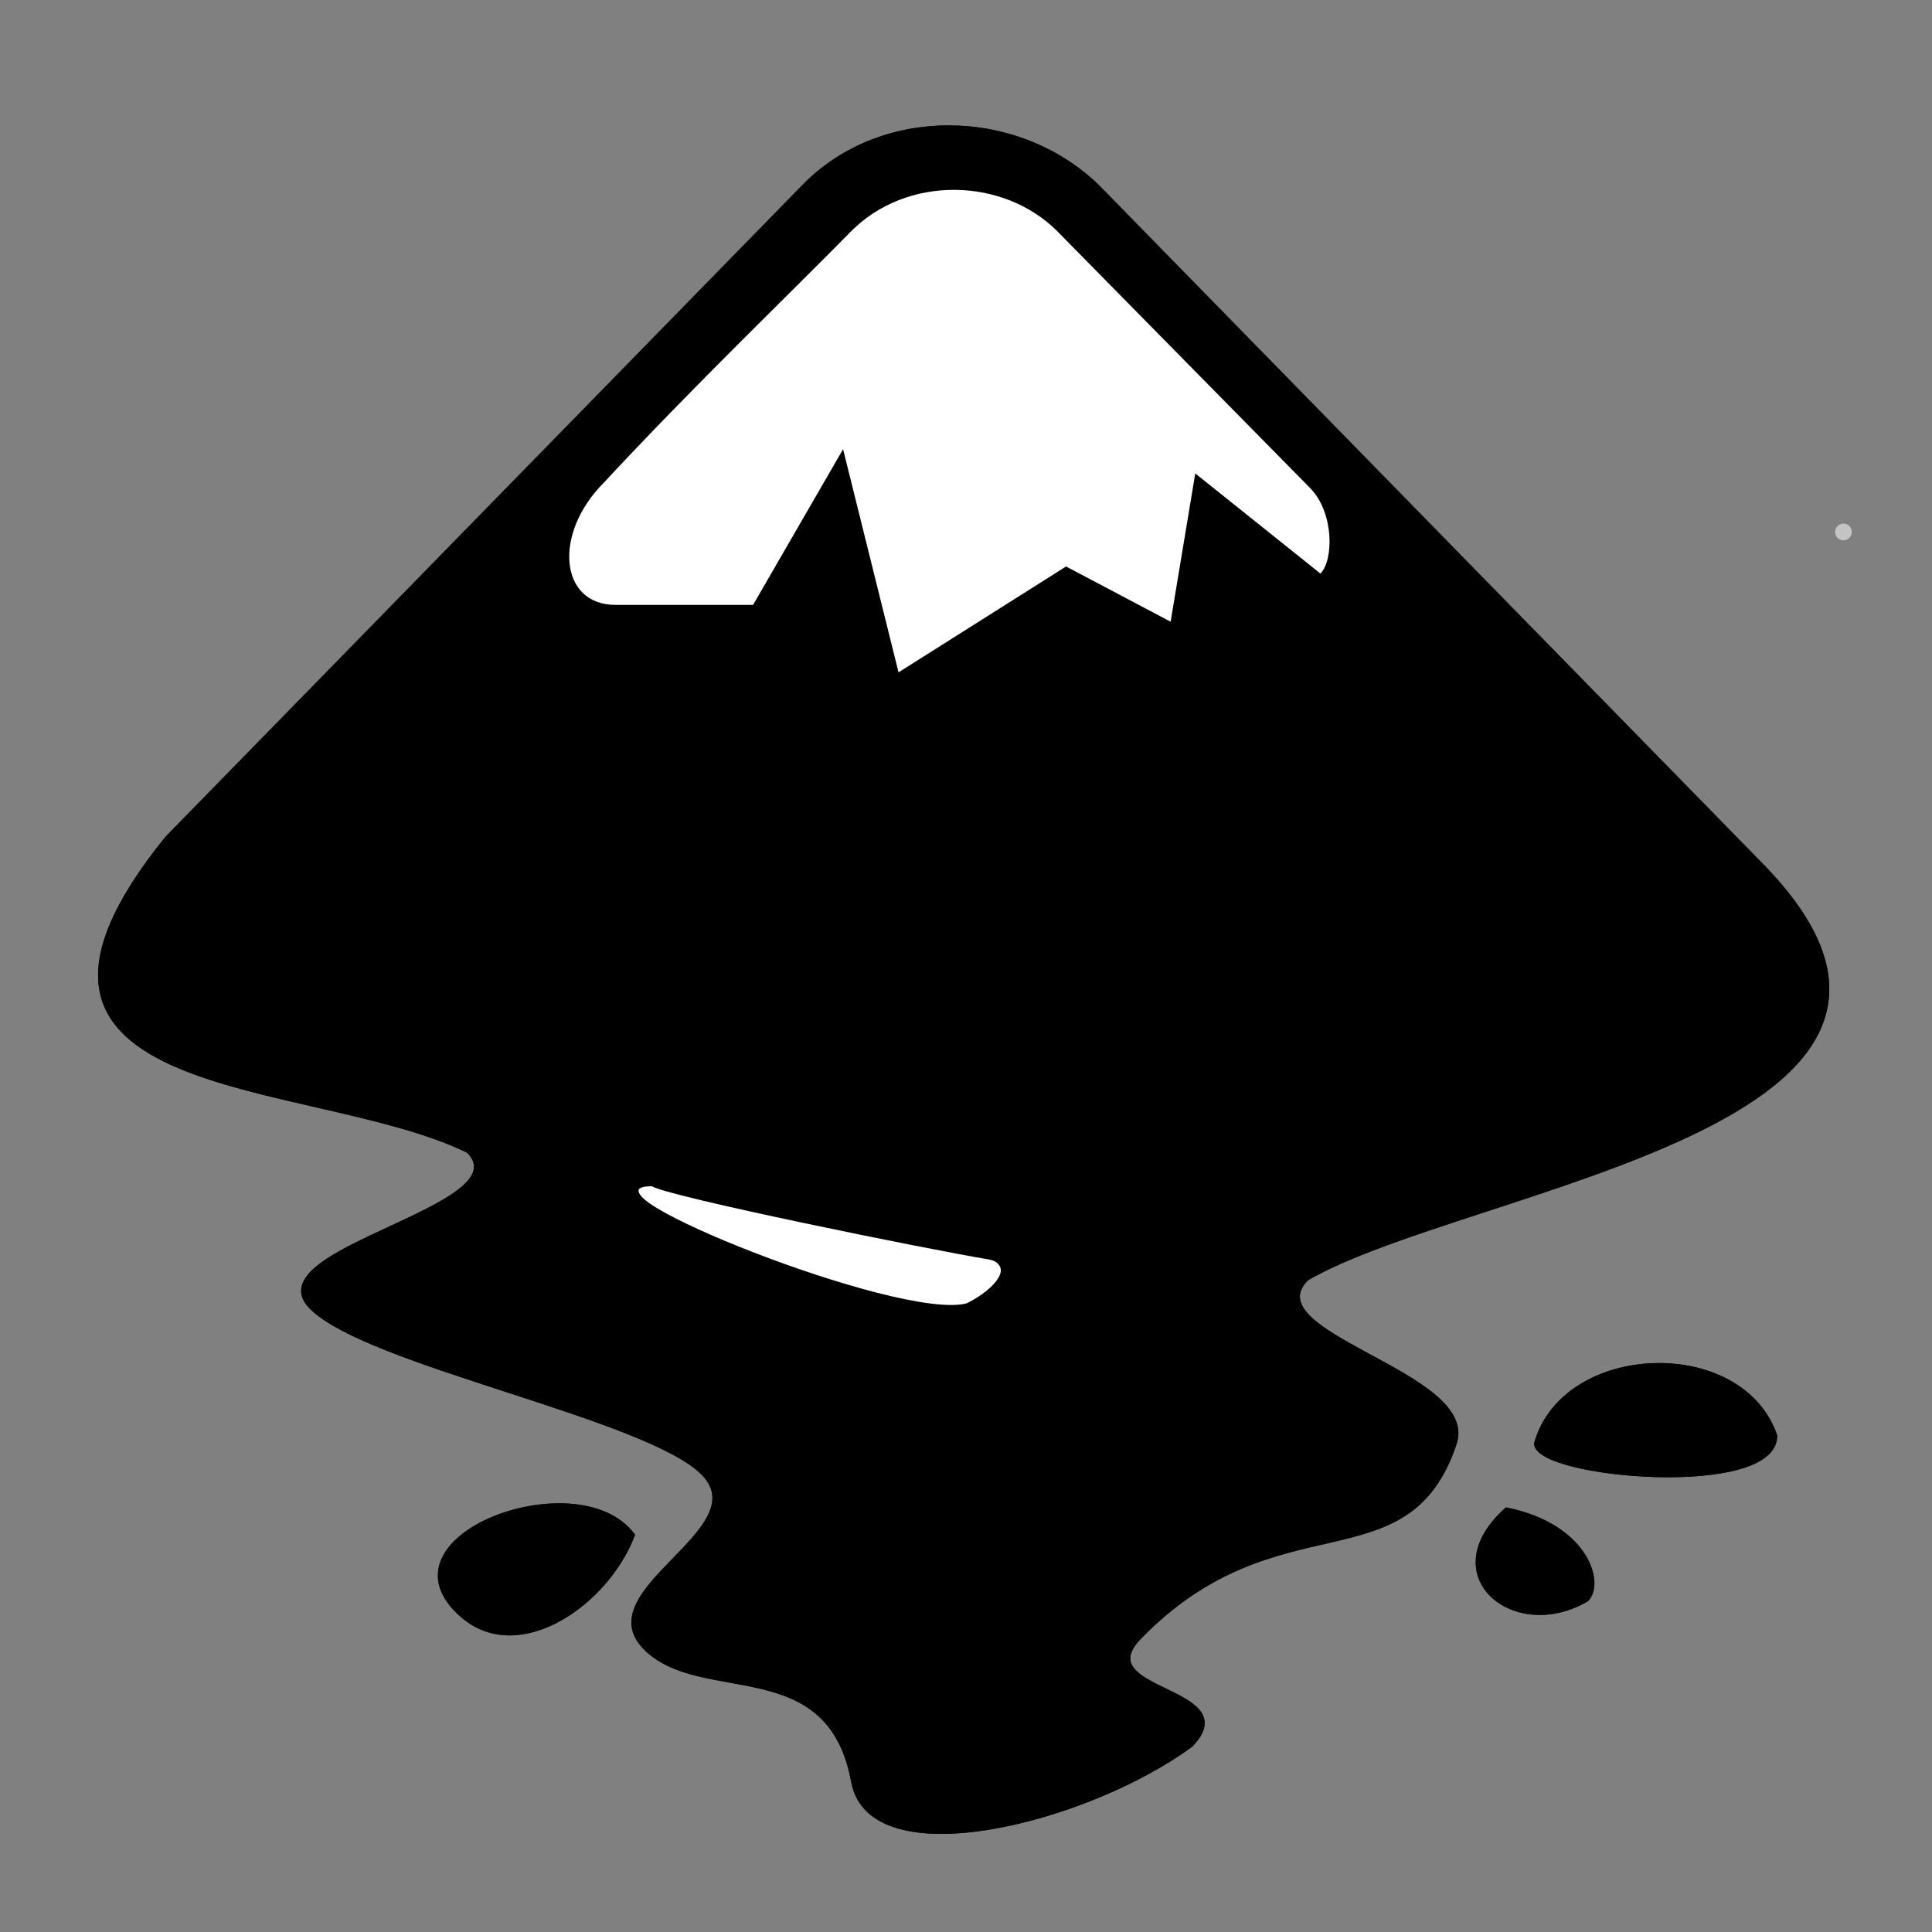 <?xml version="1.0" encoding="UTF-8" standalone="no"?>
<!-- Created with Inkscape (http://www.inkscape.org/) -->

<svg
   xmlns:dc="http://purl.org/dc/elements/1.1/"
   xmlns:cc="http://creativecommons.org/ns#"
   xmlns:rdf="http://www.w3.org/1999/02/22-rdf-syntax-ns#"
   xmlns:svg="http://www.w3.org/2000/svg"
   xmlns="http://www.w3.org/2000/svg"
   xmlns:xlink="http://www.w3.org/1999/xlink"
   xmlns:sodipodi="http://sodipodi.sourceforge.net/DTD/sodipodi-0.dtd"
   xmlns:inkscape="http://www.inkscape.org/namespaces/inkscape"
   version="1.0"
   width="24"
   height="24"
   id="svg2"
   inkscape:version="0.91 r"
   sodipodi:docname="inkscape.svg">
  <rect width="100%" height="100%" fill="#808080" stroke="none"/>
  <defs
     id="defs13">
    <linearGradient
       inkscape:collect="always"
       xlink:href="#linearGradient2446"
       id="linearGradient2452"
       x1="13.236"
       y1="37.752"
       x2="7.752"
       y2="42.282"
       gradientUnits="userSpaceOnUse"
       gradientTransform="matrix(0.597,0,0,0.597,16.318,356.704)" />
    <linearGradient
       inkscape:collect="always"
       id="linearGradient2446">
      <stop
         style="stop-color:#ffffff;stop-opacity:1;"
         offset="0"
         id="stop2448" />
      <stop
         style="stop-color:#ffffff;stop-opacity:0;"
         offset="1"
         id="stop2450" />
    </linearGradient>
    <radialGradient
       inkscape:collect="always"
       xlink:href="#linearGradient6963"
       id="radialGradient6969"
       cx="15.415"
       cy="35.357"
       fx="15.415"
       fy="35.357"
       r="7.579"
       gradientTransform="matrix(0.697,0,0,0.679,14.281,354.191)"
       gradientUnits="userSpaceOnUse" />
    <linearGradient
       id="linearGradient6963">
      <stop
         style="stop-color:#696969;stop-opacity:1;"
         offset="0"
         id="stop6965" />
      <stop
         style="stop-color:#000000;stop-opacity:1;"
         offset="1"
         id="stop6967" />
    </linearGradient>
    <linearGradient
       inkscape:collect="always"
       xlink:href="#linearGradient6939"
       id="linearGradient6945"
       x1="19.395"
       y1="30.001"
       x2="23.109"
       y2="33.439"
       gradientUnits="userSpaceOnUse"
       gradientTransform="matrix(0.701,0,0,0.701,14.755,352.812)" />
    <linearGradient
       id="linearGradient6939">
      <stop
         style="stop-color:#bdbdbd;stop-opacity:1;"
         offset="0"
         id="stop6941" />
      <stop
         id="stop6947"
         offset="0.333"
         style="stop-color:#e2e2e2;stop-opacity:1;" />
      <stop
         style="stop-color:#a3a3a3;stop-opacity:1;"
         offset="0.667"
         id="stop6949" />
      <stop
         style="stop-color:#dddddd;stop-opacity:1;"
         offset="1"
         id="stop6943" />
    </linearGradient>
    <linearGradient
       inkscape:collect="always"
       xlink:href="#linearGradient6951"
       id="linearGradient6957"
       x1="28.059"
       y1="18.868"
       x2="33.437"
       y2="23.743"
       gradientUnits="userSpaceOnUse"
       gradientTransform="matrix(0.701,0,0,0.701,14.755,352.812)" />
    <linearGradient
       id="linearGradient6951">
      <stop
         style="stop-color:#6e3d09;stop-opacity:1;"
         offset="0"
         id="stop6953" />
      <stop
         id="stop6959"
         offset="0.242"
         style="stop-color:#ea8113;stop-opacity:1;" />
      <stop
         style="stop-color:#5c3307;stop-opacity:1;"
         offset="0.621"
         id="stop6961" />
      <stop
         style="stop-color:#e07c12;stop-opacity:1;"
         offset="1"
         id="stop6955" />
    </linearGradient>
    <radialGradient
       inkscape:collect="always"
       xlink:href="#linearGradient6975"
       id="radialGradient6903"
       gradientUnits="userSpaceOnUse"
       gradientTransform="matrix(1,0,0,0.282,0,30.394)"
       cx="26.782"
       cy="42.343"
       fx="26.782"
       fy="42.343"
       r="14.407" />
    <linearGradient
       inkscape:collect="always"
       id="linearGradient6975">
      <stop
         style="stop-color:#000000;stop-opacity:1;"
         offset="0"
         id="stop6977" />
      <stop
         style="stop-color:#000000;stop-opacity:0;"
         offset="1"
         id="stop6979" />
    </linearGradient>
    <radialGradient
       r="14.407"
       fy="42.343"
       fx="26.782"
       cy="42.343"
       cx="26.782"
       gradientTransform="matrix(1,0,0,0.282,0,30.394)"
       gradientUnits="userSpaceOnUse"
       id="radialGradient3096"
       xlink:href="#linearGradient6975"
       inkscape:collect="always" />
    <linearGradient
       id="linearGradient6963-0">
      <stop
         style="stop-color:#696969;stop-opacity:1;"
         offset="0"
         id="stop6965-7" />
      <stop
         style="stop-color:#000000;stop-opacity:1;"
         offset="1"
         id="stop6967-2" />
    </linearGradient>
    <linearGradient
       id="linearGradient6939-9">
      <stop
         style="stop-color:#bdbdbd;stop-opacity:1;"
         offset="0"
         id="stop6941-4" />
      <stop
         id="stop6947-2"
         offset="0.333"
         style="stop-color:#e2e2e2;stop-opacity:1;" />
      <stop
         style="stop-color:#a3a3a3;stop-opacity:1;"
         offset="0.667"
         id="stop6949-7" />
      <stop
         style="stop-color:#dddddd;stop-opacity:1;"
         offset="1"
         id="stop6943-1" />
    </linearGradient>
    <linearGradient
       inkscape:collect="always"
       xlink:href="#linearGradient6951-7"
       id="linearGradient6957-5"
       x1="28.059"
       y1="18.868"
       x2="33.437"
       y2="23.743"
       gradientUnits="userSpaceOnUse"
       gradientTransform="matrix(0.574,-0.05,0.05,0.574,-3.9,-2.419)" />
    <linearGradient
       id="linearGradient6951-7">
      <stop
         style="stop-color:#6e3d09;stop-opacity:1;"
         offset="0"
         id="stop6953-2" />
      <stop
         id="stop6959-0"
         offset="0.242"
         style="stop-color:#ea8113;stop-opacity:1;" />
      <stop
         style="stop-color:#5c3307;stop-opacity:1;"
         offset="0.621"
         id="stop6961-9" />
      <stop
         style="stop-color:#e07c12;stop-opacity:1;"
         offset="1"
         id="stop6955-0" />
    </linearGradient>
  </defs>
  <sodipodi:namedview
     pagecolor="#ffffff"
     bordercolor="#666666"
     borderopacity="1"
     objecttolerance="10"
     gridtolerance="10"
     guidetolerance="10"
     inkscape:pageopacity="0"
     inkscape:pageshadow="2"
     inkscape:window-width="1244"
     inkscape:window-height="762"
     id="namedview11"
     showgrid="false"
     inkscape:zoom="13.125"
     inkscape:cx="-2.8190478"
     inkscape:cy="12.176743"
     inkscape:window-x="249"
     inkscape:window-y="56"
     inkscape:window-maximized="0"
     inkscape:current-layer="inkscape-logo" />
  <g
     id="inkscape-logo"
     transform="translate(0,-366)">
    <path
       d="m 9.993,368.315 -7.917,8.101 c -2.675,3.313 1.82,2.927 3.747,3.881 0.691,0.707 -2.65,1.228 -1.958,1.935 0.691,0.707 4.18,1.361 4.873,2.068 0.691,0.707 -1.415,1.456 -0.724,2.163 0.691,0.707 2.29,0.037 2.589,1.668 0.213,1.166 2.881,0.501 4.186,-0.454 0.691,-0.707 -1.322,-0.641 -0.631,-1.347 1.719,-1.758 3.32,-0.639 3.908,-2.4 0.291,-0.87 -2.531,-1.342 -1.838,-2.048 1.989,-1.162 8.863,-1.918 5.602,-5.18 l -8.206,-8.388 c -1.004,-0.964 -2.678,-0.974 -3.63,0 z m 9.094,15.616 c 0,0.402 2.961,0.665 2.961,-0.095 -0.422,-1.221 -2.611,-1.139 -2.961,0.095 z m -13.34,2.136 c 0.701,0.606 1.784,-0.151 2.109,-0.997 -0.679,-0.903 -3.223,0.033 -2.109,0.997 z m 12.969,-1.31 c -0.904,0.811 0.101,1.634 0.992,1.11 0.199,-0.202 -0.005,-0.908 -0.992,-1.11 z"
       id="path5"
       style="stroke:#000000;stroke-width:0.059;stroke-opacity:1;fill:#000000;fill-opacity:1;opacity:1;stroke-miterlimit:4;stroke-dasharray:none"
       inkscape:connector-curvature="0" />
    <path
       d="m 8.098,380.736 c 0.212,0.131 3.412,0.781 4.194,0.911 0.271,0.057 0.079,0.337 -0.295,0.525 -0.843,0.224 -4.93,-1.436 -3.899,-1.436 z"
       id="path7"
       inkscape:connector-curvature="0"
       style="fill:#ffffff" />
    <path
       d="m 13.144,368.883 3.132,3.181 c 0.297,0.304 0.293,0.892 0.127,1.061 l -1.555,-1.244 -0.306,1.842 -1.299,-0.686 -2.081,1.315 -0.689,-2.772 -1.118,1.934 -1.709,0 c -0.697,0 -0.778,-0.884 -0.146,-1.517 1.106,-1.193 2.374,-2.41 3.064,-3.115 0.693,-0.708 1.901,-0.688 2.58,0 z"
       id="path9"
       inkscape:connector-curvature="0"
       style="fill:#ffffff" />
    <path
       inkscape:connector-curvature="0"
       style="opacity:0.6;fill:none;stroke:none;stroke-width:0.358;stroke-miterlimit:4;stroke-opacity:1;stroke-dasharray:none"
       id="path3791"
       d="m 9.993,368.315 -7.917,8.101 c -2.675,3.313 1.82,2.927 3.747,3.881 0.691,0.707 -2.65,1.228 -1.958,1.935 0.691,0.707 4.18,1.361 4.873,2.068 0.691,0.707 -1.415,1.456 -0.724,2.163 0.691,0.707 2.29,0.037 2.589,1.668 0.213,1.166 2.881,0.501 4.186,-0.454 0.691,-0.707 -1.322,-0.641 -0.631,-1.347 1.719,-1.758 3.32,-0.639 3.908,-2.4 0.291,-0.87 -2.531,-1.342 -1.838,-2.048 1.989,-1.162 8.863,-1.918 5.602,-5.18 l -8.206,-8.388 c -1.004,-0.964 -2.678,-0.974 -3.63,0 z m 9.094,15.616 c 0,0.402 2.961,0.665 2.961,-0.095 -0.422,-1.221 -2.611,-1.139 -2.961,0.095 z m -13.34,2.136 c 0.701,0.606 1.784,-0.151 2.109,-0.997 -0.679,-0.903 -3.223,0.033 -2.109,0.997 z m 12.969,-1.31 c -0.904,0.811 0.101,1.634 0.992,1.11 0.199,-0.202 -0.005,-0.908 -0.992,-1.11 z" />
    <path
       d="m 9.993,368.315 -7.917,8.101 c -2.675,3.313 1.82,2.927 3.747,3.881 0.691,0.707 -2.65,1.228 -1.958,1.935 0.691,0.707 4.18,1.361 4.873,2.068 0.691,0.707 -1.415,1.456 -0.724,2.163 0.691,0.707 2.29,0.037 2.589,1.668 0.213,1.166 2.881,0.501 4.186,-0.454 0.691,-0.707 -1.322,-0.641 -0.631,-1.347 1.719,-1.758 3.32,-0.639 3.908,-2.4 0.291,-0.87 -2.531,-1.342 -1.838,-2.048 1.989,-1.162 8.863,-1.918 5.602,-5.18 l -8.206,-8.388 c -1.004,-0.964 -2.678,-0.974 -3.63,0 z m 9.094,15.616 c 0,0.402 2.961,0.665 2.961,-0.095 -0.422,-1.221 -2.611,-1.139 -2.961,0.095 z m -13.34,2.136 c 0.701,0.606 1.784,-0.151 2.109,-0.997 -0.679,-0.903 -3.223,0.033 -2.109,0.997 z m 12.969,-1.31 c -0.904,0.811 0.101,1.634 0.992,1.11 0.199,-0.202 -0.005,-0.908 -0.992,-1.11 z"
       id="path3793"
       style="opacity:0.6;fill:none;stroke:none;stroke-width:1;stroke-miterlimit:4;stroke-opacity:1;stroke-dasharray:none"
       inkscape:connector-curvature="0" />
    <path
       sodipodi:type="arc"
       style="opacity:0.533;color:#000000;fill:#ffffff;fill-opacity:1;fill-rule:nonzero;stroke:none;stroke-width:1;marker:none;visibility:visible;display:inline;overflow:visible"
       id="path2454"
       sodipodi:cx="7.624999"
       sodipodi:cy="37.75"
       sodipodi:rx="1.2499999"
       sodipodi:ry="1.2499999"
       d="M 8.875,37.75 A 1.25,1.25 0 0 1 7.625,39 1.25,1.25 0 0 1 6.375,37.75 1.25,1.25 0 0 1 7.625,36.5 1.25,1.25 0 0 1 8.875,37.75 Z"
       inkscape:r_cx="true"
       inkscape:r_cy="true"
       transform="matrix(0.083,0,0,0.083,22.267,369.475)" />
    <path
       inkscape:connector-curvature="0"
       style="stroke:#000000;stroke-width:0.059;stroke-opacity:1;fill:none;fill-opacity:1;opacity:0.9"
       id="path4181"
       d="m 9.993,368.315 -7.917,8.101 c -2.675,3.313 1.82,2.927 3.747,3.881 0.691,0.707 -2.65,1.228 -1.958,1.935 0.691,0.707 4.18,1.361 4.873,2.068 0.691,0.707 -1.415,1.456 -0.724,2.163 0.691,0.707 2.29,0.037 2.589,1.668 0.213,1.166 2.881,0.501 4.186,-0.454 0.691,-0.707 -1.322,-0.641 -0.631,-1.347 1.719,-1.758 3.32,-0.639 3.908,-2.4 0.291,-0.87 -2.531,-1.342 -1.838,-2.048 1.989,-1.162 8.863,-1.918 5.602,-5.18 l -8.206,-8.388 c -1.004,-0.964 -2.678,-0.974 -3.63,0 z m 9.094,15.616 c 0,0.402 2.961,0.665 2.961,-0.095 -0.422,-1.221 -2.611,-1.139 -2.961,0.095 z m -13.34,2.136 c 0.701,0.606 1.784,-0.151 2.109,-0.997 -0.679,-0.903 -3.223,0.033 -2.109,0.997 z m 12.969,-1.31 c -0.904,0.811 0.101,1.634 0.992,1.11 0.199,-0.202 -0.005,-0.908 -0.992,-1.11 z" />
  </g>
  <g
     id="g3000"
     transform="matrix(0.059,0,0,0.059,0.378,0.675)">
    <path
       id="path3004"
       d="m 131,238.6 c 3.59,2.23 57.89,13.26 71.16,15.46 4.6,0.97 1.34,5.71 -5,8.91 -14.3,3.8 -83.66,-24.37 -66.16,-24.37 z"
       inkscape:connector-curvature="0"
       style="fill:#ffffff" />
  </g>
</svg>
